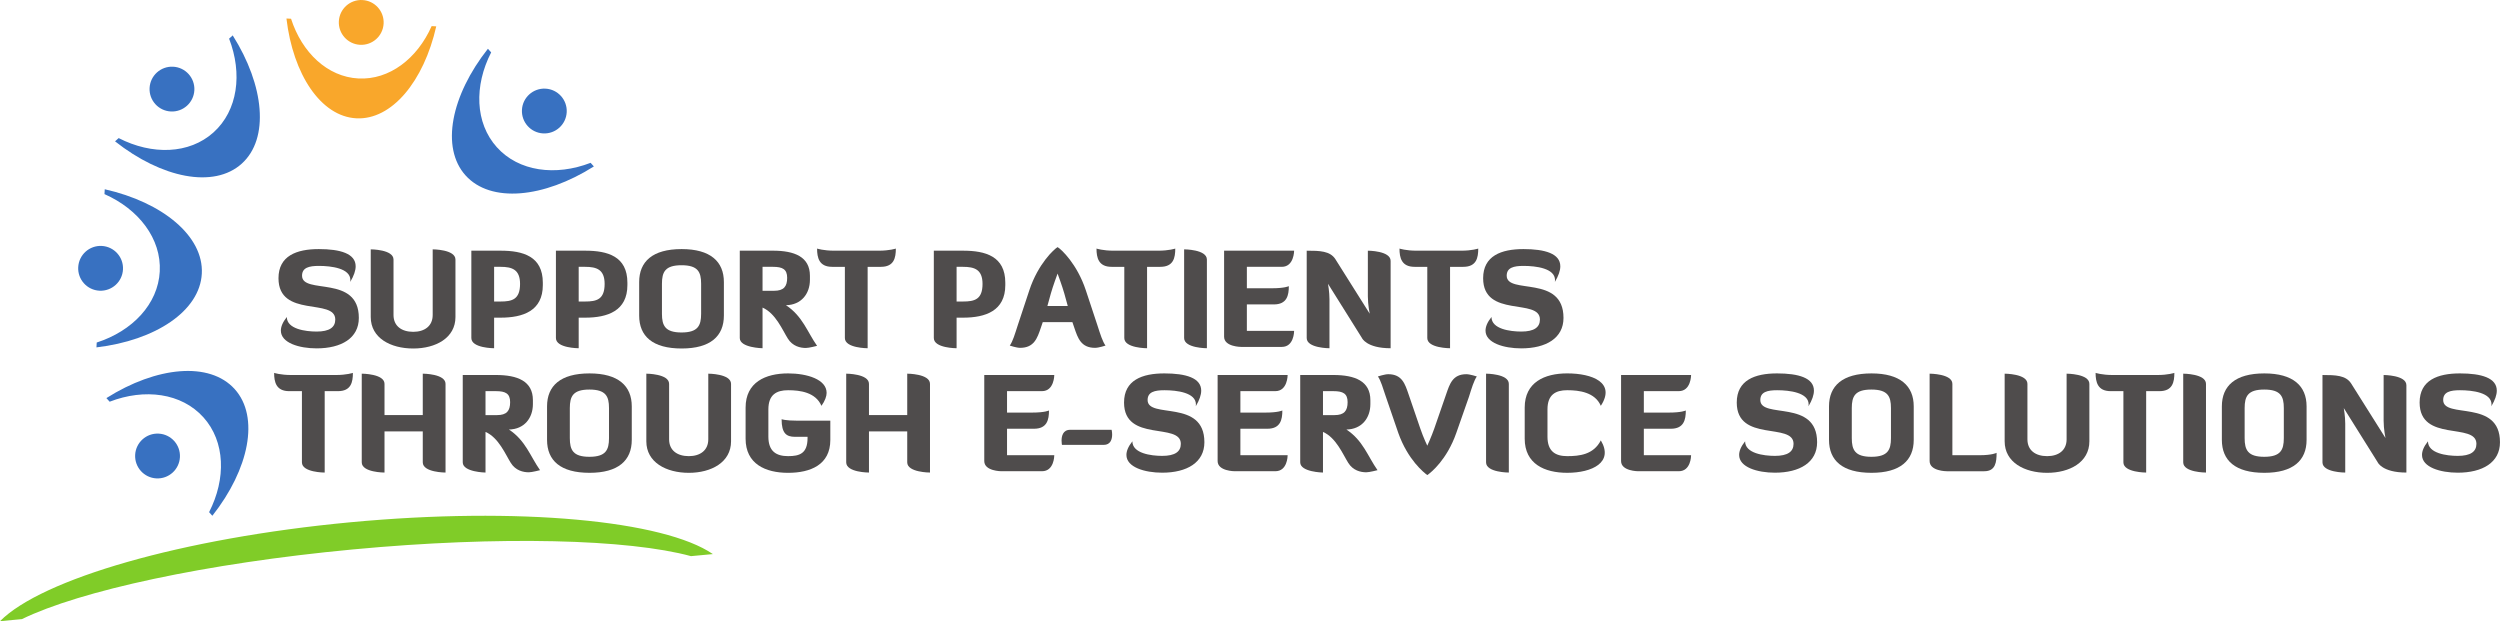 <?xml version="1.0" encoding="UTF-8" standalone="no"?>
<!-- Created with Inkscape (http://www.inkscape.org/) -->

<svg
   xmlns:dc="http://purl.org/dc/elements/1.1/"
   xmlns:cc="http://creativecommons.org/ns#"
   xmlns:rdf="http://www.w3.org/1999/02/22-rdf-syntax-ns#"
   xmlns:svg="http://www.w3.org/2000/svg"
   xmlns="http://www.w3.org/2000/svg"
   version="1.1"
   width="480.538"
   height="119.4"
   id="svg2"
   xml:space="preserve"><defs
     id="defs6" /><g
     transform="matrix(1.25,0,0,-1.25,0,119.4)"
     id="g10"><path
       d="m 49.012,57.218 c 3.318,0 5.678,-0.693 5.678,-2.647 0,-0.652 -0.264,-1.445 -0.834,-2.402 0.021,0.102 0.021,0.204 0.021,0.285 0,1.811 -2.932,2.178 -4.845,2.178 -1.507,0 -2.585,-0.265 -2.585,-1.506 0,-2.972 8.732,0.223 8.732,-6.493 0,-3.114 -2.688,-4.682 -6.493,-4.682 -2.667,0 -5.496,0.834 -5.496,2.728 0,0.59 0.265,1.282 0.916,2.096 0,-1.852 2.87,-2.239 4.58,-2.239 1.974,0 2.87,0.651 2.87,1.852 0,3.359 -8.732,0.162 -8.732,6.351 0,3.439 2.788,4.479 6.188,4.479"
       id="path14"
       style="fill:#4f4c4c;fill-opacity:1;fill-rule:nonzero;stroke:none" /><path
       d="m 70.037,46.775 c 0,-3.236 -3.053,-4.845 -6.493,-4.845 -3.48,0 -6.534,1.608 -6.534,4.845 l 0,10.402 c 0,0 3.502,0 3.502,-1.568 l 0,-8.529 c 0,-1.69 1.241,-2.585 3.032,-2.585 1.751,0 2.992,0.895 2.992,2.585 l 0,10.097 c 0,0 3.501,0 3.501,-1.568 l 0,-8.834"
       id="path16"
       style="fill:#4f4c4c;fill-opacity:1;fill-rule:nonzero;stroke:none" /><path
       d="m 75.981,54.489 0,-5.333 0.997,0 c 1.751,0 2.992,0.306 2.992,2.708 0,2.219 -1.241,2.625 -2.992,2.625 l -0.997,0 z m -3.501,2.483 4.498,0 c 3.441,0 6.493,-0.854 6.493,-4.926 l 0,-0.366 c 0,-3.969 -3.053,-5.008 -6.493,-5.008 l -0.997,0 0,-4.701 c 0,0 -3.501,0 -3.501,1.567 l 0,13.434"
       id="path18"
       style="fill:#4f4c4c;fill-opacity:1;fill-rule:nonzero;stroke:none" /><path
       d="m 88.986,54.489 0,-5.333 0.997,0 c 1.751,0 2.992,0.306 2.992,2.708 0,2.219 -1.241,2.625 -2.992,2.625 l -0.997,0 z m -3.501,2.483 4.498,0 c 3.44,0 6.493,-0.854 6.493,-4.926 l 0,-0.366 c 0,-3.969 -3.053,-5.008 -6.493,-5.008 l -0.997,0 0,-4.701 c 0,0 -3.501,0 -3.501,1.567 l 0,13.434"
       id="path20"
       style="fill:#4f4c4c;fill-opacity:1;fill-rule:nonzero;stroke:none" /><path
       d="m 107.813,51.884 c 0,1.812 -0.488,2.85 -3.012,2.85 -2.524,0 -3.012,-1.038 -3.012,-2.85 l 0,-4.62 c 0,-1.811 0.488,-2.87 3.012,-2.87 2.524,0 3.012,1.058 3.012,2.87 l 0,4.62 z m 3.501,-4.885 c 0,-3.176 -2.076,-5.068 -6.493,-5.068 -4.477,0 -6.534,1.893 -6.534,5.068 l 0,5.149 c 0,3.155 2.057,5.07 6.534,5.07 4.417,0 6.493,-1.914 6.493,-5.07 l 0,-5.149"
       id="path22"
       style="fill:#4f4c4c;fill-opacity:1;fill-rule:nonzero;stroke:none" /><path
       d="m 117.258,54.489 0,-3.684 1.77,0 c 1.487,0 2.016,0.651 2.016,1.994 0,1.323 -0.713,1.69 -2.178,1.69 l -1.608,0 z m 3.602,-5.902 c 2.566,-1.689 3.278,-4.112 4.785,-6.249 0,0 -1.243,-0.326 -1.731,-0.326 -0.855,0 -2.036,0.265 -2.768,1.445 -0.834,1.323 -1.874,3.888 -3.888,4.764 l 0,-6.249 c 0,0 -3.501,0.06 -3.501,1.567 l 0,13.434 5.109,0 c 3.297,0 5.679,-0.936 5.679,-3.867 l 0,-0.61 c 0,-2.138 -1.323,-3.868 -3.685,-3.908"
       id="path24"
       style="fill:#4f4c4c;fill-opacity:1;fill-rule:nonzero;stroke:none" /><path
       d="m 133.419,54.489 0,-12.518 c 0,0 -3.501,0 -3.501,1.567 l 0,10.95 -1.954,0 c -2.016,0 -2.32,1.405 -2.32,2.809 0,0 0.976,-0.326 2.645,-0.326 l 6.84,0 c 1.669,0 2.626,0.326 2.626,0.326 0,-1.404 -0.265,-2.809 -2.301,-2.809 l -2.035,0"
       id="path26"
       style="fill:#4f4c4c;fill-opacity:1;fill-rule:nonzero;stroke:none" /><path
       d="m 147.097,54.489 0,-5.333 0.997,0 c 1.751,0 2.992,0.306 2.992,2.708 0,2.219 -1.241,2.625 -2.992,2.625 l -0.997,0 z m -3.501,2.483 4.498,0 c 3.44,0 6.493,-0.854 6.493,-4.926 l 0,-0.366 c 0,-3.969 -3.053,-5.008 -6.493,-5.008 l -0.997,0 0,-4.701 c 0,0 -3.501,0 -3.501,1.567 l 0,13.434"
       id="path28"
       style="fill:#4f4c4c;fill-opacity:1;fill-rule:nonzero;stroke:none" /><path
       d="m 161.589,50.378 -0.529,-1.913 3.134,0 -0.529,1.913 c -0.306,1.1 -1.038,3.073 -1.038,3.073 0,0 -0.733,-1.974 -1.038,-3.073 z m 5.373,0.529 1.792,-5.414 c 0.447,-1.385 0.773,-2.443 1.241,-3.115 0,0 -1.038,-0.346 -1.608,-0.346 -2.158,0 -2.646,1.507 -3.175,3.054 l -0.306,0.896 -4.559,0 -0.306,-0.896 c -0.528,-1.547 -1.018,-3.054 -3.175,-3.054 -0.55,0 -1.588,0.346 -1.588,0.346 0.468,0.672 0.774,1.73 1.222,3.115 l 1.791,5.414 c 1.344,4.051 3.786,6.29 4.336,6.615 0.569,-0.325 2.992,-2.585 4.335,-6.615"
       id="path30"
       style="fill:#4f4c4c;fill-opacity:1;fill-rule:nonzero;stroke:none" /><path
       d="m 176.387,54.489 0,-12.518 c 0,0 -3.501,0 -3.501,1.567 l 0,10.95 -1.954,0 c -2.016,0 -2.321,1.405 -2.321,2.809 0,0 0.977,-0.326 2.646,-0.326 l 6.84,0 c 1.669,0 2.626,0.326 2.626,0.326 0,-1.404 -0.265,-2.809 -2.301,-2.809 l -2.035,0"
       id="path32"
       style="fill:#4f4c4c;fill-opacity:1;fill-rule:nonzero;stroke:none" /><path
       d="m 182.086,57.177 c 0,0 3.501,0 3.501,-1.568 l 0,-13.637 c 0,0 -3.501,0 -3.501,1.567 l 0,13.638"
       id="path34"
       style="fill:#4f4c4c;fill-opacity:1;fill-rule:nonzero;stroke:none" /><path
       d="m 191.733,48.709 0,-4.071 7.267,0 c 0,-0.143 -0.04,-2.463 -1.893,-2.463 l -6.249,0 c 0,0 -2.626,0 -2.626,1.567 l 0,13.23 10.768,0 c 0,0 0,-2.483 -1.893,-2.483 l -5.374,0 0,-3.297 3.828,0 c 2.014,0 2.625,0.325 2.625,0.325 0,-1.404 -0.285,-2.809 -2.3,-2.809 l -4.153,0"
       id="path36"
       style="fill:#4f4c4c;fill-opacity:1;fill-rule:nonzero;stroke:none" /><path
       d="m 210.622,47.284 c 0,0 -0.284,1.363 -0.284,2.666 l 0,7.022 c 0,0 3.501,0 3.501,-1.567 l 0,-13.434 c -3.745,0 -4.417,1.587 -4.417,1.587 l -5.211,8.325 c 0,0 0.224,-1.262 0.224,-2.381 l 0,-7.531 c 0,0 -3.501,0 -3.501,1.567 l 0,13.434 c 1.995,0 3.582,-0.04 4.396,-1.282 l 5.292,-8.406"
       id="path38"
       style="fill:#4f4c4c;fill-opacity:1;fill-rule:nonzero;stroke:none" /><path
       d="m 222.978,54.489 0,-12.518 c 0,0 -3.501,0 -3.501,1.567 l 0,10.95 -1.955,0 c -2.015,0 -2.32,1.405 -2.32,2.809 0,0 0.977,-0.326 2.646,-0.326 l 6.84,0 c 1.668,0 2.625,0.326 2.625,0.326 0,-1.404 -0.264,-2.809 -2.3,-2.809 l -2.035,0"
       id="path40"
       style="fill:#4f4c4c;fill-opacity:1;fill-rule:nonzero;stroke:none" /><path
       d="m 234.254,57.218 c 3.318,0 5.679,-0.693 5.679,-2.647 0,-0.652 -0.265,-1.445 -0.834,-2.402 0.02,0.102 0.02,0.204 0.02,0.285 0,1.811 -2.931,2.178 -4.845,2.178 -1.506,0 -2.585,-0.265 -2.585,-1.506 0,-2.972 8.733,0.223 8.733,-6.493 0,-3.114 -2.688,-4.682 -6.493,-4.682 -2.667,0 -5.496,0.834 -5.496,2.728 0,0.59 0.264,1.282 0.916,2.096 0,-1.852 2.87,-2.239 4.58,-2.239 1.973,0 2.869,0.651 2.869,1.852 0,3.359 -8.732,0.162 -8.732,6.351 0,3.439 2.788,4.479 6.188,4.479"
       id="path42"
       style="fill:#4f4c4c;fill-opacity:1;fill-rule:nonzero;stroke:none" /><path
       d="m 49.928,35.372 0,-12.518 c 0,0 -3.501,0 -3.501,1.567 l 0,10.95 -1.954,0 c -2.016,0 -2.32,1.405 -2.32,2.809 0,0 0.977,-0.326 2.646,-0.326 l 6.84,0 c 1.669,0 2.626,0.326 2.626,0.326 0,-1.404 -0.265,-2.809 -2.301,-2.809 l -2.035,0"
       id="path44"
       style="fill:#4f4c4c;fill-opacity:1;fill-rule:nonzero;stroke:none" /><path
       d="m 65.01,29.185 -5.883,0 0,-6.33 c 0,0 -3.501,0 -3.501,1.567 l 0,13.638 c 0,0 3.501,0 3.501,-1.568 l 0,-4.803 5.883,0 0,6.371 c 0,0 3.501,0 3.501,-1.568 l 0,-13.637 c 0,0 -3.501,0 -3.501,1.567 l 0,4.763"
       id="path46"
       style="fill:#4f4c4c;fill-opacity:1;fill-rule:nonzero;stroke:none" /><path
       d="m 74.658,35.372 0,-3.684 1.77,0 c 1.486,0 2.016,0.651 2.016,1.994 0,1.323 -0.713,1.69 -2.177,1.69 l -1.609,0 z m 3.602,-5.902 c 2.566,-1.689 3.278,-4.112 4.784,-6.249 0,0 -1.242,-0.326 -1.73,-0.326 -0.856,0 -2.036,0.265 -2.768,1.445 -0.834,1.323 -1.873,3.888 -3.888,4.764 l 0,-6.249 c 0,0 -3.501,0.06 -3.501,1.567 l 0,13.434 5.11,0 c 3.297,0 5.678,-0.936 5.678,-3.867 l 0,-0.61 c 0,-2.138 -1.323,-3.868 -3.685,-3.908"
       id="path48"
       style="fill:#4f4c4c;fill-opacity:1;fill-rule:nonzero;stroke:none" /><path
       d="m 93.648,32.767 c 0,1.812 -0.488,2.85 -3.013,2.85 -2.523,0 -3.012,-1.038 -3.012,-2.85 l 0,-4.62 c 0,-1.811 0.488,-2.87 3.012,-2.87 2.525,0 3.013,1.059 3.013,2.87 l 0,4.62 z m 3.501,-4.885 c 0,-3.176 -2.076,-5.068 -6.493,-5.068 -4.478,0 -6.534,1.893 -6.534,5.068 l 0,5.149 c 0,3.155 2.056,5.069 6.534,5.069 4.417,0 6.493,-1.914 6.493,-5.069 l 0,-5.149"
       id="path50"
       style="fill:#4f4c4c;fill-opacity:1;fill-rule:nonzero;stroke:none" /><path
       d="m 112.415,27.658 c 0,-3.236 -3.053,-4.845 -6.493,-4.845 -3.481,0 -6.534,1.608 -6.534,4.845 l 0,10.402 c 0,0 3.502,0 3.502,-1.568 l 0,-8.529 c 0,-1.69 1.241,-2.585 3.032,-2.585 1.751,0 2.992,0.895 2.992,2.585 l 0,10.097 c 0,0 3.501,0 3.501,-1.568 l 0,-8.834"
       id="path52"
       style="fill:#4f4c4c;fill-opacity:1;fill-rule:nonzero;stroke:none" /><path
       d="m 114.653,32.849 c 0,3.888 3.054,5.252 6.535,5.252 2.911,0 5.923,-0.916 5.923,-2.992 0,-0.529 -0.244,-1.222 -0.794,-1.995 -0.895,2.076 -3.256,2.401 -5.129,2.401 -1.792,0 -3.033,-0.691 -3.033,-2.951 l 0,-4.193 c 0,-2.279 1.241,-2.992 3.033,-2.992 1.75,0 2.992,0.387 2.992,2.789 l 0,0.182 -1.934,0 c -1.323,0 -2.056,0.529 -2.056,2.708 0,0 0.571,-0.225 2.402,-0.225 l 5.089,0 0,-2.972 c 0,-3.807 -3.053,-5.048 -6.493,-5.048 -3.481,0 -6.535,1.363 -6.535,5.252 l 0,4.783"
       id="path54"
       style="fill:#4f4c4c;fill-opacity:1;fill-rule:nonzero;stroke:none" /><path
       d="m 139.507,29.185 -5.883,0 0,-6.33 c 0,0 -3.501,0 -3.501,1.567 l 0,13.638 c 0,0 3.501,0 3.501,-1.568 l 0,-4.803 5.883,0 0,6.371 c 0,0 3.501,0 3.501,-1.568 l 0,-13.637 c 0,0 -3.501,0 -3.501,1.567 l 0,4.763"
       id="path56"
       style="fill:#4f4c4c;fill-opacity:1;fill-rule:nonzero;stroke:none" /><path
       d="m 154.854,29.592 0,-4.071 7.266,0 c 0,-0.143 -0.041,-2.463 -1.892,-2.463 l -6.249,0 c 0,0 -2.626,0 -2.626,1.567 l 0,13.23 10.767,0 c 0,0 0,-2.483 -1.892,-2.483 l -5.374,0 0,-3.297 3.827,0 c 2.014,0 2.625,0.325 2.625,0.325 0,-1.404 -0.285,-2.809 -2.3,-2.809 l -4.152,0"
       id="path58"
       style="fill:#4f4c4c;fill-opacity:1;fill-rule:nonzero;stroke:none" /><path
       d="m 170.934,29.429 c 0,0 0.082,-0.325 0.082,-0.732 0,-0.693 -0.225,-1.588 -1.303,-1.588 l -6.412,0 c 0,0 -0.062,0.285 -0.062,0.651 0,0.693 0.204,1.669 1.324,1.669 l 6.371,0"
       id="path60"
       style="fill:#4f4c4c;fill-opacity:1;fill-rule:nonzero;stroke:none" /><path
       d="m 179.034,38.101 c 3.319,0 5.679,-0.693 5.679,-2.647 0,-0.652 -0.265,-1.445 -0.834,-2.402 0.02,0.102 0.02,0.204 0.02,0.285 0,1.811 -2.931,2.178 -4.844,2.178 -1.507,0 -2.585,-0.265 -2.585,-1.506 0,-2.972 8.732,0.223 8.732,-6.493 0,-3.114 -2.687,-4.682 -6.493,-4.682 -2.667,0 -5.496,0.834 -5.496,2.728 0,0.59 0.265,1.282 0.916,2.096 0,-1.852 2.87,-2.239 4.58,-2.239 1.974,0 2.87,0.651 2.87,1.852 0,3.359 -8.732,0.162 -8.732,6.351 0,3.439 2.788,4.479 6.187,4.479"
       id="path62"
       style="fill:#4f4c4c;fill-opacity:1;fill-rule:nonzero;stroke:none" /><path
       d="m 190.737,29.592 0,-4.071 7.267,0 c 0,-0.143 -0.04,-2.463 -1.893,-2.463 l -6.249,0 c 0,0 -2.626,0 -2.626,1.567 l 0,13.23 10.768,0 c 0,0 0,-2.483 -1.893,-2.483 l -5.374,0 0,-3.297 3.827,0 c 2.015,0 2.625,0.325 2.625,0.325 0,-1.404 -0.284,-2.809 -2.299,-2.809 l -4.153,0"
       id="path64"
       style="fill:#4f4c4c;fill-opacity:1;fill-rule:nonzero;stroke:none" /><path
       d="m 203.438,35.372 0,-3.684 1.771,0 c 1.486,0 2.016,0.651 2.016,1.994 0,1.323 -0.713,1.69 -2.178,1.69 l -1.609,0 z m 3.603,-5.902 c 2.565,-1.689 3.277,-4.112 4.784,-6.249 0,0 -1.242,-0.326 -1.73,-0.326 -0.856,0 -2.035,0.265 -2.769,1.445 -0.834,1.323 -1.872,3.888 -3.888,4.764 l 0,-6.249 c 0,0 -3.5,0.06 -3.5,1.567 l 0,13.434 5.109,0 c 3.297,0 5.679,-0.936 5.679,-3.867 l 0,-0.61 c 0,-2.138 -1.324,-3.868 -3.685,-3.908"
       id="path66"
       style="fill:#4f4c4c;fill-opacity:1;fill-rule:nonzero;stroke:none" /><path
       d="m 215.02,28.941 -1.914,5.577 c -0.468,1.364 -0.752,2.443 -1.221,3.114 0,0 1.038,0.346 1.588,0.346 2.137,0 2.585,-1.526 3.114,-3.053 l 1.811,-5.292 c 0.509,-1.486 1.08,-2.647 1.08,-2.647 0,0 0.63,1.363 1.079,2.647 l 1.832,5.292 c 0.529,1.526 0.976,3.053 3.093,3.053 0.57,0 1.609,-0.346 1.609,-0.346 -0.448,-0.672 -0.775,-1.75 -1.201,-3.114 l -1.954,-5.577 c -1.446,-4.132 -3.909,-6.107 -4.458,-6.473 -0.509,0.366 -2.993,2.341 -4.458,6.473"
       id="path68"
       style="fill:#4f4c4c;fill-opacity:1;fill-rule:nonzero;stroke:none" /><path
       d="m 228.515,38.06 c 0,0 3.501,0 3.501,-1.568 l 0,-13.637 c 0,0 -3.501,0 -3.501,1.567 l 0,13.638"
       id="path70"
       style="fill:#4f4c4c;fill-opacity:1;fill-rule:nonzero;stroke:none" /><path
       d="m 237.959,32.564 0,-4.193 c 0,-2.279 1.241,-2.992 3.032,-2.992 1.873,0 4.051,0.224 5.171,2.423 2.015,-3.379 -1.323,-4.987 -5.171,-4.987 -3.48,0 -6.534,1.363 -6.534,5.252 l 0,4.783 c 0,3.888 3.054,5.252 6.534,5.252 3.848,0 7.512,-1.405 5.171,-4.987 -0.896,2.076 -3.298,2.401 -5.171,2.401 -1.791,0 -3.032,-0.691 -3.032,-2.951"
       id="path72"
       style="fill:#4f4c4c;fill-opacity:1;fill-rule:nonzero;stroke:none" /><path
       d="m 252.776,29.592 0,-4.071 7.267,0 c 0,-0.143 -0.04,-2.463 -1.893,-2.463 l -6.249,0 c 0,0 -2.626,0 -2.626,1.567 l 0,13.23 10.768,0 c 0,0 0,-2.483 -1.893,-2.483 l -5.374,0 0,-3.297 3.828,0 c 2.014,0 2.625,0.325 2.625,0.325 0,-1.404 -0.285,-2.809 -2.3,-2.809 l -4.153,0"
       id="path74"
       style="fill:#4f4c4c;fill-opacity:1;fill-rule:nonzero;stroke:none" /><path
       d="m 273.253,38.101 c 3.318,0 5.679,-0.693 5.679,-2.647 0,-0.652 -0.265,-1.445 -0.834,-2.402 0.02,0.102 0.02,0.204 0.02,0.285 0,1.811 -2.931,2.178 -4.845,2.178 -1.506,0 -2.585,-0.265 -2.585,-1.506 0,-2.972 8.733,0.223 8.733,-6.493 0,-3.114 -2.688,-4.682 -6.493,-4.682 -2.667,0 -5.496,0.834 -5.496,2.728 0,0.59 0.264,1.282 0.916,2.096 0,-1.852 2.87,-2.239 4.58,-2.239 1.973,0 2.87,0.651 2.87,1.852 0,3.359 -8.733,0.162 -8.733,6.351 0,3.439 2.789,4.479 6.188,4.479"
       id="path76"
       style="fill:#4f4c4c;fill-opacity:1;fill-rule:nonzero;stroke:none" /><path
       d="m 290.777,32.767 c 0,1.812 -0.488,2.85 -3.012,2.85 -2.524,0 -3.012,-1.038 -3.012,-2.85 l 0,-4.62 c 0,-1.811 0.488,-2.87 3.012,-2.87 2.524,0 3.012,1.059 3.012,2.87 l 0,4.62 z m 3.501,-4.885 c 0,-3.176 -2.076,-5.068 -6.493,-5.068 -4.477,0 -6.534,1.893 -6.534,5.068 l 0,5.149 c 0,3.155 2.057,5.069 6.534,5.069 4.417,0 6.493,-1.914 6.493,-5.069 l 0,-5.149"
       id="path78"
       style="fill:#4f4c4c;fill-opacity:1;fill-rule:nonzero;stroke:none" /><path
       d="m 299.347,23.058 c 0,0 -2.626,0 -2.626,1.567 l 0,13.435 c 0,0 3.501,0 3.501,-1.568 l 0,-10.972 4.173,0 c 1.974,0 2.626,0.366 2.626,0.366 0,-1.404 -0.143,-2.829 -1.894,-2.829 l -5.78,0"
       id="path80"
       style="fill:#4f4c4c;fill-opacity:1;fill-rule:nonzero;stroke:none" /><path
       d="m 321.288,27.658 c 0,-3.236 -3.053,-4.845 -6.493,-4.845 -3.481,0 -6.534,1.608 -6.534,4.845 l 0,10.402 c 0,0 3.502,0 3.502,-1.568 l 0,-8.529 c 0,-1.69 1.241,-2.585 3.032,-2.585 1.751,0 2.992,0.895 2.992,2.585 l 0,10.097 c 0,0 3.501,0 3.501,-1.568 l 0,-8.834"
       id="path82"
       style="fill:#4f4c4c;fill-opacity:1;fill-rule:nonzero;stroke:none" /><path
       d="m 330.02,35.372 0,-12.518 c 0,0 -3.501,0 -3.501,1.567 l 0,10.95 -1.955,0 c -2.015,0 -2.32,1.405 -2.32,2.809 0,0 0.977,-0.326 2.646,-0.326 l 6.839,0 c 1.669,0 2.626,0.326 2.626,0.326 0,-1.404 -0.264,-2.809 -2.3,-2.809 l -2.035,0"
       id="path84"
       style="fill:#4f4c4c;fill-opacity:1;fill-rule:nonzero;stroke:none" /><path
       d="m 335.719,38.06 c 0,0 3.501,0 3.501,-1.568 l 0,-13.637 c 0,0 -3.501,0 -3.501,1.567 l 0,13.638"
       id="path86"
       style="fill:#4f4c4c;fill-opacity:1;fill-rule:nonzero;stroke:none" /><path
       d="m 351.188,32.767 c 0,1.812 -0.489,2.85 -3.013,2.85 -2.524,0 -3.012,-1.038 -3.012,-2.85 l 0,-4.62 c 0,-1.811 0.488,-2.87 3.012,-2.87 2.524,0 3.013,1.059 3.013,2.87 l 0,4.62 z m 3.5,-4.885 c 0,-3.176 -2.076,-5.068 -6.493,-5.068 -4.477,0 -6.534,1.893 -6.534,5.068 l 0,5.149 c 0,3.155 2.057,5.069 6.534,5.069 4.417,0 6.493,-1.914 6.493,-5.069 l 0,-5.149"
       id="path88"
       style="fill:#4f4c4c;fill-opacity:1;fill-rule:nonzero;stroke:none" /><path
       d="m 366.819,28.167 c 0,0 -0.284,1.363 -0.284,2.666 l 0,7.022 c 0,0 3.501,0 3.501,-1.567 l 0,-13.434 c -3.745,0 -4.417,1.587 -4.417,1.587 l -5.211,8.325 c 0,0 0.224,-1.262 0.224,-2.381 l 0,-7.531 c 0,0 -3.501,0 -3.501,1.567 l 0,13.434 c 1.995,0 3.582,-0.04 4.396,-1.282 l 5.292,-8.406"
       id="path90"
       style="fill:#4f4c4c;fill-opacity:1;fill-rule:nonzero;stroke:none" /><path
       d="m 378.259,38.101 c 3.318,0 5.679,-0.693 5.679,-2.647 0,-0.652 -0.265,-1.445 -0.834,-2.402 0.02,0.102 0.02,0.204 0.02,0.285 0,1.811 -2.932,2.178 -4.845,2.178 -1.507,0 -2.585,-0.265 -2.585,-1.506 0,-2.972 8.733,0.223 8.733,-6.493 0,-3.114 -2.688,-4.682 -6.493,-4.682 -2.667,0 -5.496,0.834 -5.496,2.728 0,0.59 0.264,1.282 0.916,2.096 0,-1.852 2.87,-2.239 4.58,-2.239 1.973,0 2.87,0.651 2.87,1.852 0,3.359 -8.733,0.162 -8.733,6.351 0,3.439 2.788,4.479 6.188,4.479"
       id="path92"
       style="fill:#4f4c4c;fill-opacity:1;fill-rule:nonzero;stroke:none" /><path
       d="m 60.906,44.176 c -0.01,0.001 -0.018,0.003 -0.027,0.004 l -0.001,-8e-4 c 0.01,-0.001 0.018,-0.002 0.028,-0.003"
       id="path94"
       style="fill:#f9a72b;fill-opacity:1;fill-rule:nonzero;stroke:none" /><path
       d="m 61.281,54.277 c 0.009,-0.001 0.018,-0.004 0.026,-0.004 l 8e-4,0 c -0.009,7e-4 -0.018,0.003 -0.027,0.004"
       id="path96"
       style="fill:#f9a72b;fill-opacity:1;fill-rule:nonzero;stroke:none" /><path
       d="m 61.285,66.925 c 0.007,-0.007 0.012,-0.015 0.018,-0.021 l 8e-4,0 c -0.005,0.007 -0.011,0.014 -0.018,0.021"
       id="path98"
       style="fill:#f9a72b;fill-opacity:1;fill-rule:nonzero;stroke:none" /><path
       d="m 61.306,59.247 c -0.008,-0.006 -0.016,-0.012 -0.021,-0.016 0,-0.001 0,-0.001 0,-0.002 0.007,0.006 0.014,0.012 0.021,0.018"
       id="path100"
       style="fill:#f9a72b;fill-opacity:1;fill-rule:nonzero;stroke:none" /><path
       d="m 56.282,51.837 c -0.009,8e-4 -0.02,0.003 -0.031,0.004 l 0,-0.001 c 0.011,-0.002 0.021,-0.002 0.031,-0.003"
       id="path102"
       style="fill:#f9a72b;fill-opacity:1;fill-rule:nonzero;stroke:none" /><path
       d="m 56.728,63.815 c 0.011,0 0.02,-0.003 0.031,-0.003 l 0,0 c -0.011,0.002 -0.02,0.003 -0.031,0.003"
       id="path104"
       style="fill:#f9a72b;fill-opacity:1;fill-rule:nonzero;stroke:none" /><path
       d="m 56.758,69.711 c -0.009,-0.006 -0.018,-0.013 -0.026,-0.018 0,-0.001 0,-0.001 0,-0.001 0.01,0.007 0.018,0.013 0.026,0.019"
       id="path106"
       style="fill:#f9a72b;fill-opacity:1;fill-rule:nonzero;stroke:none" /><path
       d="m 54.259,11.032 c 22.643,2.13 42.428,1.574 51.993,-1.031 l 3.371,0.316 c -7.494,5.153 -29.802,7.332 -55.756,4.891 C 27.909,12.764 6.402,6.462 0,0 L 3.371,0.318 C 12.281,4.663 31.616,8.9 54.259,11.032"
       id="path108"
       style="fill:#80cc28;fill-opacity:1;fill-rule:nonzero;stroke:none" /><path
       d="m 57.948,78.501 c 0.007,-0.007 0.012,-0.019 0.018,-0.025 l 0.001,0 c -0.006,0.009 -0.012,0.018 -0.019,0.025"
       id="path110"
       style="fill:#f9a72b;fill-opacity:1;fill-rule:nonzero;stroke:none" /><path
       d="m 54.815,77.75 c -0.002,-0.011 -0.004,-0.022 -0.005,-0.031 8e-4,0 8e-4,0 8e-4,0 0.002,0.009 0.003,0.021 0.004,0.031"
       id="path112"
       style="fill:#f9a72b;fill-opacity:1;fill-rule:nonzero;stroke:none" /><path
       d="m 55.113,83.454 c -4.759,0.25 -8.685,3.981 -10.358,9.184 l -0.708,0.036 c 1.013,-8.596 5.29,-15.06 10.745,-15.347 5.454,-0.285 10.382,5.696 12.29,14.139 l -0.708,0.038 c -2.209,-4.998 -6.502,-8.3 -11.261,-8.051"
       id="path114"
       style="fill:#f9a72b;fill-opacity:1;fill-rule:nonzero;stroke:none" /><path
       d="m 52.106,92.253 c 0.1,1.901 1.723,3.36 3.622,3.261 1.902,-0.1 3.362,-1.72 3.262,-3.622 -0.1,-1.9 -1.72,-3.361 -3.622,-3.262 -1.9,0.1 -3.362,1.722 -3.262,3.623"
       id="path116"
       style="fill:#f9a72b;fill-opacity:1;fill-rule:nonzero;stroke:none" /><path
       d="M 24.568,53.782 C 24.305,48.761 20.363,44.616 14.872,42.849 L 14.832,42.102 c 9.076,1.071 15.9,5.586 16.202,11.342 0.302,5.758 -6.014,10.961 -14.927,12.975 l -0.04,-0.748 c 5.277,-2.332 8.764,-6.865 8.5,-11.887"
       id="path118"
       style="fill:#3871c1;fill-opacity:1;fill-rule:nonzero;stroke:none" /><path
       d="m 12.028,54.441 c 0.1,1.901 1.722,3.36 3.623,3.261 1.901,-0.1 3.361,-1.721 3.26,-3.621 -0.098,-1.902 -1.721,-3.362 -3.623,-3.263 -1.9,0.1 -3.361,1.722 -3.261,3.623"
       id="path120"
       style="fill:#3871c1;fill-opacity:1;fill-rule:nonzero;stroke:none" /><path
       d="m 32.833,75.161 c -3.737,-3.364 -9.454,-3.508 -14.585,-0.875 l -0.557,-0.5 c 7.174,-5.661 15.191,-7.295 19.477,-3.437 4.284,3.856 3.498,12.002 -1.383,19.729 l -0.556,-0.501 c 2.081,-5.38 1.343,-11.051 -2.396,-14.416"
       id="path122"
       style="fill:#3871c1;fill-opacity:1;fill-rule:nonzero;stroke:none" /><path
       d="m 23.002,82 c 0.1,1.9 1.721,3.361 3.622,3.262 1.902,-0.1 3.362,-1.722 3.263,-3.622 -0.101,-1.901 -1.722,-3.362 -3.623,-3.262 C 24.363,78.478 22.902,80.098 23.002,82"
       id="path124"
       style="fill:#3871c1;fill-opacity:1;fill-rule:nonzero;stroke:none" /><path
       d="m 76.403,72.878 c -3.364,3.738 -3.509,9.455 -0.875,14.588 l -0.501,0.555 c -5.659,-7.174 -7.292,-15.191 -3.436,-19.476 3.857,-4.284 12.003,-3.498 19.729,1.382 l -0.501,0.557 C 85.439,68.402 79.768,69.142 76.403,72.878"
       id="path126"
       style="fill:#3871c1;fill-opacity:1;fill-rule:nonzero;stroke:none" /><path
       d="m 80.26,78.628 c 0.1,1.901 1.722,3.361 3.622,3.262 1.9,-0.101 3.362,-1.722 3.262,-3.623 -0.1,-1.9 -1.722,-3.361 -3.623,-3.262 -1.899,0.1 -3.36,1.722 -3.26,3.623"
       id="path128"
       style="fill:#3871c1;fill-opacity:1;fill-rule:nonzero;stroke:none" /><path
       d="m 31.277,31.352 c -3.366,3.737 -9.036,4.478 -14.416,2.396 l -0.501,0.556 c 7.726,4.879 15.872,5.665 19.73,1.381 3.857,-4.283 2.225,-12.302 -3.437,-19.477 l -0.5,0.555 c 2.632,5.134 2.488,10.851 -0.876,14.588"
       id="path130"
       style="fill:#3871c1;fill-opacity:1;fill-rule:nonzero;stroke:none" /><path
       d="m 20.783,25.577 c -0.098,-1.9 1.361,-3.521 3.263,-3.621 1.9,-0.1 3.522,1.361 3.622,3.262 0.1,1.9 -1.361,3.523 -3.262,3.622 -1.901,0.101 -3.523,-1.359 -3.623,-3.263"
       id="path132"
       style="fill:#3871c1;fill-opacity:1;fill-rule:nonzero;stroke:none" /></g></svg>